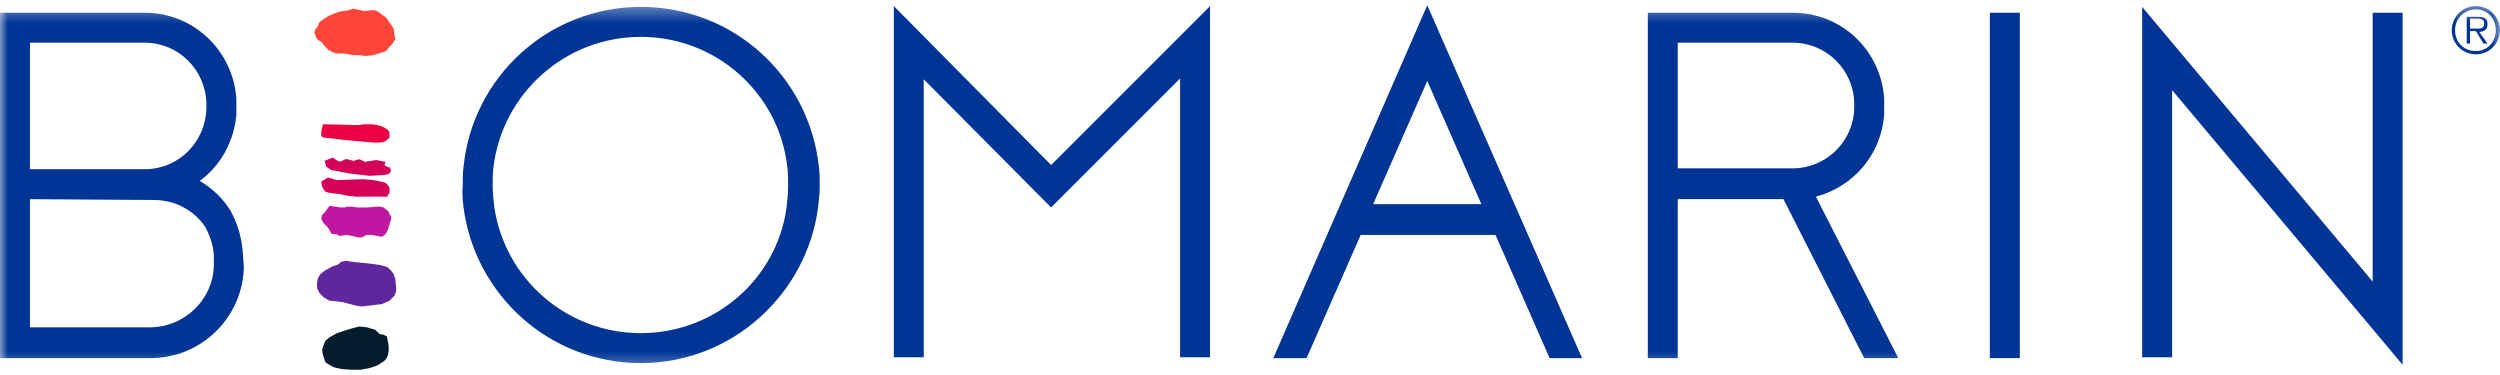 <svg width="160" height="24" viewBox="0 0 160 24" fill="none" xmlns="http://www.w3.org/2000/svg">
<g clip-path="url(#clip0_112_4012)">
<path d="M91.345 5.182L94.807 13.065H87.883L91.345 5.182ZM91.345 0.336L81.492 22.919H83.622L87.084 15.036H95.713L99.174 22.919H101.252L91.345 0.336Z" fill="#003595"/>
<path d="M129.268 0.815H127.35V22.919H129.268V0.815Z" fill="#003595"/>
<path d="M67.27 10.562L57.204 0.389V22.866H59.121V5.076L67.27 13.278L75.526 5.023V22.866H77.443V0.389L67.27 10.562Z" fill="#003595"/>
<path d="M137.097 3.478V22.866H139.015V5.768L153.768 23.345V0.815H151.851V18.019L137.097 0.442V3.478Z" fill="#003595"/>
<mask id="mask0_112_4012" style="mask-type:luminance" maskUnits="userSpaceOnUse" x="0" y="0" width="160" height="24">
<path d="M160 0.336H0V23.664H160V0.336Z" fill="white"/>
</mask>
<g mask="url(#mask0_112_4012)">
<path d="M107.377 2.732H114.727C116.858 2.732 118.615 4.437 118.669 6.567V6.94C118.615 9.071 116.858 10.775 114.727 10.775H107.377V2.732ZM119.308 22.919H121.491L116.218 12.586C118.615 11.947 120.373 9.923 120.586 7.366V7.26C120.586 7.153 120.586 7.047 120.586 6.887V6.674C120.586 6.567 120.586 6.461 120.586 6.301C120.373 3.212 117.87 0.815 114.727 0.815H105.459V22.919H107.377V12.746H114.141L119.308 22.919Z" fill="#003595"/>
</g>
<mask id="mask1_112_4012" style="mask-type:luminance" maskUnits="userSpaceOnUse" x="0" y="0" width="160" height="24">
<path d="M160 0.336H0V23.664H160V0.336Z" fill="white"/>
</mask>
<g mask="url(#mask1_112_4012)">
<path d="M13.688 16.9C13.688 19.137 11.824 20.948 9.587 20.948H1.917V12.746L9.854 12.799C11.238 12.799 12.463 13.491 13.156 14.557C13.475 15.196 13.688 15.782 13.688 16.527V16.9ZM9.268 2.732C11.398 2.732 13.156 4.437 13.209 6.621V6.94C13.156 9.071 11.451 10.828 9.268 10.828H1.917V2.732H9.268ZM15.553 16.367C15.499 15.302 15.233 14.344 14.754 13.491C14.274 12.692 13.582 12.053 12.783 11.574C14.114 10.615 14.967 9.071 15.127 7.366V7.26C15.127 7.153 15.127 7.047 15.127 6.887V6.674C15.127 6.567 15.127 6.461 15.127 6.301C14.913 3.265 12.41 0.815 9.268 0.815H0V22.919H9.64C12.889 22.919 15.553 20.309 15.606 17.06L15.553 16.367Z" fill="#003595"/>
</g>
<mask id="mask2_112_4012" style="mask-type:luminance" maskUnits="userSpaceOnUse" x="0" y="0" width="160" height="24">
<path d="M160 0.336H0V23.664H160V0.336Z" fill="white"/>
</mask>
<g mask="url(#mask2_112_4012)">
<path d="M41.012 21.321C36.272 21.321 32.33 17.859 31.638 13.278C31.585 12.799 31.531 12.373 31.531 11.893C31.531 11.467 31.531 11.095 31.585 10.668C32.17 5.981 36.165 2.36 41.012 2.36C45.859 2.36 49.853 5.981 50.386 10.668C50.439 11.095 50.439 11.467 50.439 11.893C50.439 12.373 50.386 12.852 50.333 13.332C49.694 17.859 45.752 21.321 41.012 21.321ZM29.667 13.278C30.413 18.924 35.206 23.238 41.012 23.238C46.818 23.238 51.611 18.871 52.357 13.278C52.41 12.799 52.463 12.373 52.463 11.893C52.463 11.467 52.463 11.095 52.41 10.668C51.771 4.863 46.924 0.442 41.012 0.442C35.1 0.442 30.253 4.916 29.667 10.668C29.614 11.095 29.614 11.467 29.614 11.893C29.561 12.373 29.614 12.799 29.667 13.278Z" fill="#003595"/>
</g>
<mask id="mask3_112_4012" style="mask-type:luminance" maskUnits="userSpaceOnUse" x="0" y="0" width="160" height="24">
<path d="M160 0.336H0V23.664H160V0.336Z" fill="white"/>
</mask>
<g mask="url(#mask3_112_4012)">
<path d="M158.402 1.827C158.669 1.827 158.988 1.88 158.988 1.507C158.988 1.241 158.775 1.188 158.562 1.188H158.083V1.827H158.402ZM159.201 2.786H158.935L158.455 1.987H158.083V2.786H157.87V1.081H158.615C159.095 1.081 159.201 1.241 159.201 1.561C159.201 1.88 158.988 2.04 158.669 2.04L159.201 2.786ZM159.734 1.933C159.734 1.188 159.201 0.602 158.455 0.602C157.71 0.602 157.124 1.188 157.124 1.933C157.124 2.679 157.657 3.265 158.455 3.265C159.201 3.265 159.734 2.679 159.734 1.933ZM156.911 1.933C156.911 1.081 157.603 0.389 158.455 0.389C159.308 0.389 160 1.081 160 1.933C160 2.786 159.308 3.478 158.455 3.478C157.603 3.478 156.911 2.786 156.911 1.933Z" fill="#003595"/>
</g>
<path d="M22.317 0.655L21.944 0.708L21.678 0.762L21.252 0.921L20.826 1.134L20.453 1.401L20.346 1.667L20.186 1.88L20.133 1.987V2.04V2.146L20.293 2.519L20.559 2.679L20.826 2.999L21.038 3.212L21.358 3.372L21.624 3.425H22.05L22.317 3.478L22.636 3.531H23.009L23.382 3.585L23.861 3.531L24.234 3.425L24.714 3.265L24.873 3.052L25.087 2.839L25.299 2.519L25.246 2.253L25.193 1.827L24.714 1.134L24.288 0.815L24.128 0.708L23.968 0.655H23.808L23.329 0.708L22.849 0.602L22.636 0.549L22.317 0.655Z" fill="#FF4438"/>
<path d="M20.666 7.952L22.956 8.005L23.276 7.952H23.755L24.181 8.005L24.501 8.112L24.767 8.272L24.874 8.378L24.927 8.485V8.644V8.804L24.82 8.911L24.607 9.071L24.341 9.124H23.915L22.637 9.017L20.719 8.804L20.613 8.751L20.559 8.698V8.431L20.666 7.952Z" fill="#EB0045"/>
<path d="M21.305 10.083L21.518 10.242L21.624 10.296L21.784 10.349L21.891 10.296L21.997 10.242L22.104 10.189H22.21L22.423 10.242L22.636 10.296L22.796 10.242L23.009 10.189L23.222 10.296L23.329 10.349H23.435L24.075 10.242L24.607 10.349H24.66V10.455L24.607 10.509V10.562L24.767 10.668L24.927 10.722H24.98V10.828L25.033 10.882L24.98 11.041L24.927 11.095L24.873 11.148L24.554 11.201L23.648 11.254L22.317 11.095L21.198 10.882L21.038 10.775L20.879 10.668L20.826 10.455L20.772 10.296L21.305 10.083Z" fill="#D50057"/>
<path d="M20.985 11.361L21.358 11.467L21.518 11.521H21.678L23.276 11.467L23.862 11.521L24.394 11.627L24.607 11.68L24.714 11.734L24.82 11.84L24.927 12V12.213V12.373L24.82 12.479V12.586H23.276H22.796L22.264 12.533L21.784 12.426L21.305 12.373L20.985 12.32L20.826 12.266L20.772 12.213L20.613 11.947L20.559 11.627L20.985 11.361Z" fill="#D50057"/>
<path d="M21.092 13.172L21.784 13.278H22.051L22.21 13.225H22.477L22.903 13.278H23.542L24.128 13.225H24.341L24.554 13.278L24.874 13.545L24.927 13.704L25.033 13.864V14.024L24.98 14.184L24.82 14.716L24.714 14.929L24.554 15.089L24.448 15.143H24.341L24.075 15.089L23.808 15.036H23.595H23.436L23.276 15.143L23.116 15.196H22.956L22.477 15.089L22.157 15.036L21.838 15.089H21.784H21.678L21.625 15.036L21.518 14.983H21.305H21.252L21.198 14.929L20.985 14.557L20.719 14.29L20.613 14.13L20.559 13.971L20.613 13.758L20.772 13.598L21.092 13.172Z" fill="#C017A2"/>
<path d="M21.891 16.74L22.157 16.687L22.424 16.74L23.915 16.9L24.288 16.953L24.714 17.06L24.873 17.166L25.033 17.326L25.193 17.539L25.3 17.859L25.353 18.392V18.658L25.246 18.924L25.087 19.084L24.927 19.244L24.447 19.457L23.169 19.616L22.796 19.563L22.37 19.457L21.997 19.35L21.625 19.297L21.092 19.244L20.719 19.031L20.453 18.764L20.293 18.445V18.072L20.346 17.806L20.506 17.539L20.772 17.326L21.252 17.06L21.571 16.953L21.678 16.9L21.731 16.847L21.784 16.794L21.891 16.74Z" fill="#60269E"/>
<path d="M22.583 21.001L22.051 21.161L21.571 21.321L21.092 21.587L20.826 21.8L20.719 22.067L20.613 22.386L20.666 22.706L20.772 23.025L20.826 23.185L20.985 23.292L21.358 23.505L21.838 23.611L22.424 23.664H23.063L23.648 23.558L24.128 23.398L24.554 23.132L24.714 22.972L24.82 22.759L24.873 22.493V22.12L24.767 21.534L24.66 21.481L24.554 21.427L24.288 21.374L24.181 21.268L24.021 21.108L23.489 20.948L23.009 20.895L22.583 21.001Z" fill="#051C2C"/>
</g>
<defs>
<clipPath id="clip0_112_4012">
<rect width="160" height="23.329" fill="white" transform="translate(0 0.336)"/>
</clipPath>
</defs>
</svg>
